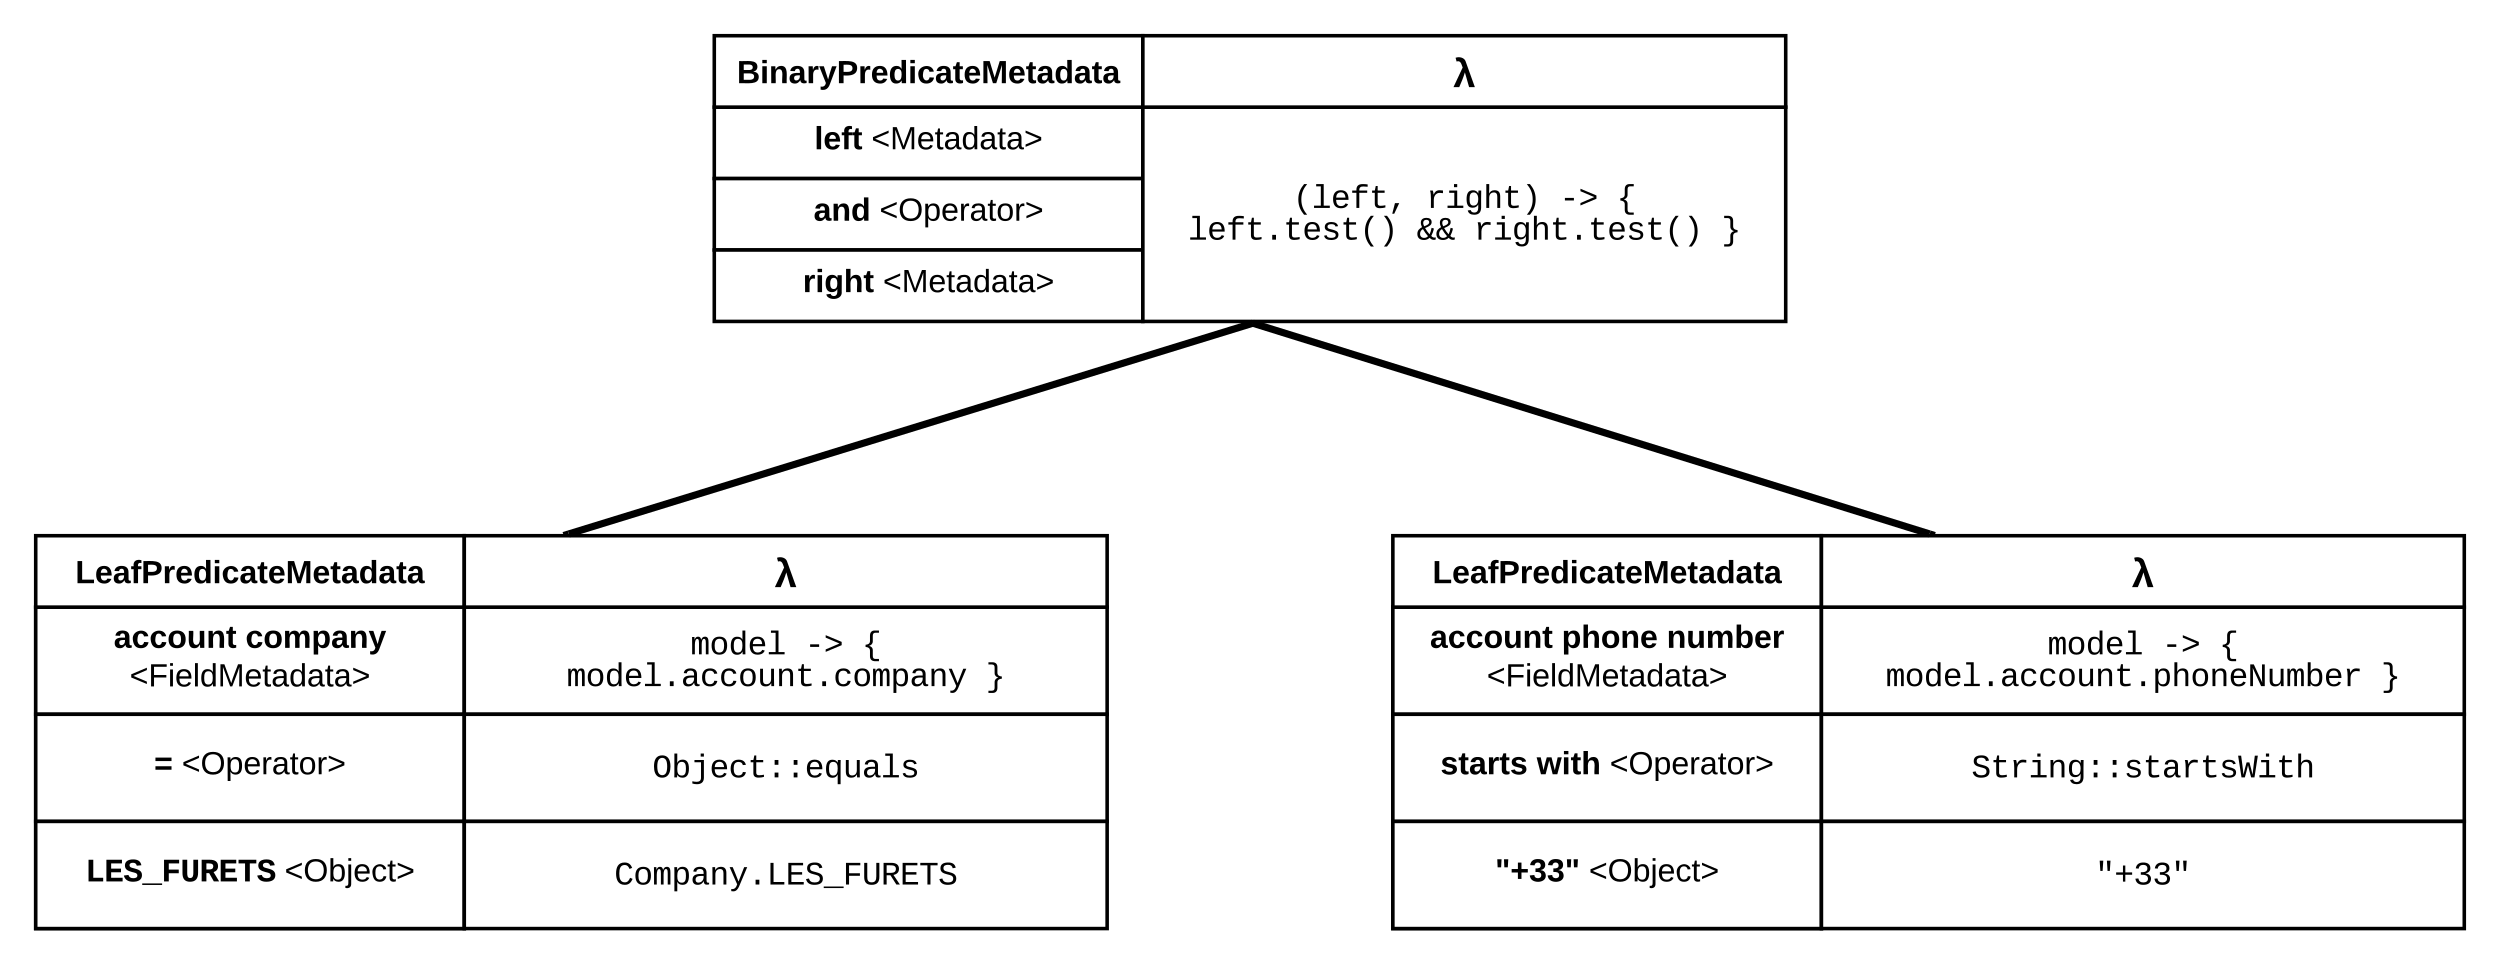 <svg xmlns="http://www.w3.org/2000/svg" xmlns:xlink="http://www.w3.org/1999/xlink" xmlns:lucid="lucid" width="1400" height="540"><g transform="translate(-180 -340)" lucid:page-tab-id="0_0"><path d="M0 0h1760v1360H0z" fill="#fff"/><path d="M200 680h240v180H200z" stroke="#000" stroke-width="2" fill="#fff"/><use xlink:href="#a" transform="matrix(1,0,0,1,205,685) translate(82.525 88.6)"/><path d="M200 680h240v60H200z" stroke="#000" stroke-width="2" fill="#fff"/><use xlink:href="#b" transform="matrix(1,0,0,1,205,685) translate(38.675 17.8)"/><use xlink:href="#c" transform="matrix(1,0,0,1,205,685) translate(112.475 17.8)"/><use xlink:href="#d" transform="matrix(1,0,0,1,205,685) translate(47.6 39.4)"/><path d="M200 740h240v60H200z" stroke="#000" stroke-width="2" fill="#fff"/><use xlink:href="#e" transform="matrix(1,0,0,1,205,745) translate(61.3 28.6)"/><use xlink:href="#f" transform="matrix(1,0,0,1,205,745) translate(76.8 28.6)"/><path d="M200 800h240v60H200z" stroke="#000" stroke-width="2" fill="#fff"/><use xlink:href="#g" transform="matrix(1,0,0,1,205,805) translate(22.683 28.6)"/><use xlink:href="#h" transform="matrix(1,0,0,1,205,805) translate(134.367 28.6)"/><path d="M580 400h240v40H580z" stroke="#000" stroke-width="2" fill="#fff"/><use xlink:href="#i" transform="matrix(1,0,0,1,585,405) translate(51.075 18.6)"/><use xlink:href="#j" transform="matrix(1,0,0,1,585,405) translate(82.975 18.6)"/><path d="M580 440h240v40H580z" stroke="#000" stroke-width="2" fill="#fff"/><use xlink:href="#k" transform="matrix(1,0,0,1,585,445) translate(50.6 18.6)"/><use xlink:href="#f" transform="matrix(1,0,0,1,585,445) translate(87.5 18.6)"/><path d="M580 480h240v40H580z" stroke="#000" stroke-width="2" fill="#fff"/><use xlink:href="#l" transform="matrix(1,0,0,1,585,485) translate(44.6 18.6)"/><use xlink:href="#j" transform="matrix(1,0,0,1,585,485) translate(89.45 18.6)"/><path d="M820 400h360v120H820z" stroke="#000" stroke-width="2" fill="#fff"/><use xlink:href="#m" transform="matrix(1,0,0,1,825,405) translate(78.984 51.441)"/><use xlink:href="#n" transform="matrix(1,0,0,1,825,405) translate(153.663 51.441)"/><use xlink:href="#o" transform="matrix(1,0,0,1,825,405) translate(228.342 51.441)"/><use xlink:href="#p" transform="matrix(1,0,0,1,825,405) translate(260.347 51.441)"/><use xlink:href="#q" transform="matrix(1,0,0,1,825,405) translate(20.308 69.219)"/><use xlink:href="#r" transform="matrix(1,0,0,1,825,405) translate(148.329 69.219)"/><use xlink:href="#s" transform="matrix(1,0,0,1,825,405) translate(180.334 69.219)"/><use xlink:href="#t" transform="matrix(1,0,0,1,825,405) translate(319.023 69.219)"/><path d="M580 360h240v40H580z" stroke="#000" stroke-width="2" fill="#fff"/><use xlink:href="#u" transform="matrix(1,0,0,1,585,365) translate(7.7 21.6)"/><path d="M820 360h360v40H820z" stroke="#000" stroke-width="2" fill="#fff"/><use xlink:href="#v" transform="matrix(1,0,0,1,825,365) translate(168.827 23.778)"/><path d="M440 680h360v60H440z" stroke="#000" stroke-width="2" fill="#fff"/><use xlink:href="#w" transform="matrix(1,0,0,1,445,685) translate(121.658 21.441)"/><use xlink:href="#x" transform="matrix(1,0,0,1,445,685) translate(185.668 21.441)"/><use xlink:href="#y" transform="matrix(1,0,0,1,445,685) translate(217.674 21.441)"/><use xlink:href="#z" transform="matrix(1,0,0,1,445,685) translate(52.313 39.219)"/><use xlink:href="#A" transform="matrix(1,0,0,1,445,685) translate(287.018 39.219)"/><path d="M440 740h360v60H440z" stroke="#000" stroke-width="2" fill="#fff"/><use xlink:href="#B" transform="matrix(1,0,0,1,445,745) translate(100.321 30.33)"/><path d="M440 800h360v60H440z" stroke="#000" stroke-width="2" fill="#fff"/><use xlink:href="#C" transform="matrix(1,0,0,1,445,805) translate(78.984 30.33)"/><path d="M200 640h240v40H200z" stroke="#000" stroke-width="2" fill="#fff"/><use xlink:href="#D" transform="matrix(1,0,0,1,205,645) translate(17.2 21.6)"/><path d="M440 640h360v40H440z" stroke="#000" stroke-width="2" fill="#fff"/><use xlink:href="#v" transform="matrix(1,0,0,1,445,645) translate(168.827 23.778)"/><path d="M960 680h240v180H960z" stroke="#000" stroke-width="2" fill="#fff"/><use xlink:href="#a" transform="matrix(1,0,0,1,965,685) translate(82.525 88.6)"/><path d="M960 680h240v60H960z" stroke="#000" stroke-width="2" fill="#fff"/><use xlink:href="#b" transform="matrix(1,0,0,1,965,685) translate(15.775 17.8)"/><use xlink:href="#E" transform="matrix(1,0,0,1,965,685) translate(89.575 17.8)"/><use xlink:href="#F" transform="matrix(1,0,0,1,965,685) translate(148.375 17.8)"/><use xlink:href="#d" transform="matrix(1,0,0,1,965,685) translate(47.6 39.4)"/><path d="M960 740h240v60H960z" stroke="#000" stroke-width="2" fill="#fff"/><g><use xlink:href="#G" transform="matrix(1,0,0,1,965,745) translate(21.65 28.6)"/><use xlink:href="#H" transform="matrix(1,0,0,1,965,745) translate(75.55 28.6)"/><use xlink:href="#f" transform="matrix(1,0,0,1,965,745) translate(116.45 28.6)"/></g><path d="M960 800h240v60H960z" stroke="#000" stroke-width="2" fill="#fff"/><g><use xlink:href="#I" transform="matrix(1,0,0,1,965,805) translate(52.275 28.6)"/><use xlink:href="#h" transform="matrix(1,0,0,1,965,805) translate(104.775 28.6)"/></g><path d="M1200 680h360v60h-360z" stroke="#000" stroke-width="2" fill="#fff"/><g><use xlink:href="#w" transform="matrix(1,0,0,1,1205,685) translate(121.658 21.441)"/><use xlink:href="#x" transform="matrix(1,0,0,1,1205,685) translate(185.668 21.441)"/><use xlink:href="#J" transform="matrix(1,0,0,1,1205,685) translate(217.674 21.441)"/><use xlink:href="#K" transform="matrix(1,0,0,1,1205,685) translate(30.977 39.219)"/><use xlink:href="#A" transform="matrix(1,0,0,1,1205,685) translate(308.355 39.219)"/></g><path d="M1200 740h360v60h-360z" stroke="#000" stroke-width="2" fill="#fff"/><g><use xlink:href="#L" transform="matrix(1,0,0,1,1205,745) translate(78.984 30.33)"/></g><path d="M1200 800h360v60h-360z" stroke="#000" stroke-width="2" fill="#fff"/><g><use xlink:href="#M" transform="matrix(1,0,0,1,1205,805) translate(148.329 30.33)"/></g><path d="M960 640h240v40H960z" stroke="#000" stroke-width="2" fill="#fff"/><g><use xlink:href="#D" transform="matrix(1,0,0,1,965,645) translate(17.2 21.6)"/></g><path d="M1200 640h360v40h-360z" stroke="#000" stroke-width="2" fill="#fff"/><g><use xlink:href="#v" transform="matrix(1,0,0,1,1205,645) translate(168.827 23.778)"/></g><path d="M881.57 521L498.52 639" stroke="#000" stroke-width="4" fill="none"/><path d="M885.02 522.03l-2.86.88-.9-2.9h3.14zM498.83 640h-3.14l-.64-2.03 2.87-.88z"/><path d="M881.57 521l379 118" stroke="#000" stroke-width="4" fill="none"/><path d="M880.97 522.9l-2.86-.88.64-2.02h3.14zM1264.02 637.98l-.62 2.02h-3.15l.9-2.9z"/><defs><path d="M30-248c87 1 191-15 191 75 0 78-77 80-158 76V0H30v-248zm33 125c57 0 124 11 124-50 0-59-68-47-124-48v98" id="N"/><path d="M114-163C36-179 61-72 57 0H25l-1-190h30c1 12-1 29 2 39 6-27 23-49 58-41v29" id="O"/><path d="M100-194c62-1 85 37 85 99 1 63-27 99-86 99S16-35 15-95c0-66 28-99 85-99zM99-20c44 1 53-31 53-75 0-43-8-75-51-75s-53 32-53 75 10 74 51 75" id="P"/><path d="M96-169c-40 0-48 33-48 73s9 75 48 75c24 0 41-14 43-38l32 2c-6 37-31 61-74 61-59 0-76-41-82-99-10-93 101-131 147-64 4 7 5 14 7 22l-32 3c-4-21-16-35-41-35" id="Q"/><path d="M100-194c63 0 86 42 84 106H49c0 40 14 67 53 68 26 1 43-12 49-29l28 8c-11 28-37 45-77 45C44 4 14-33 15-96c1-61 26-98 85-98zm52 81c6-60-76-77-97-28-3 7-6 17-6 28h103" id="R"/><path d="M135-143c-3-34-86-38-87 0 15 53 115 12 119 90S17 21 10-45l28-5c4 36 97 45 98 0-10-56-113-15-118-90-4-57 82-63 122-42 12 7 21 19 24 35" id="S"/><g id="a"><use transform="matrix(0.05,0,0,0.05,0,0)" xlink:href="#N"/><use transform="matrix(0.05,0,0,0.05,12,0)" xlink:href="#O"/><use transform="matrix(0.05,0,0,0.05,17.95,0)" xlink:href="#P"/><use transform="matrix(0.05,0,0,0.05,27.95,0)" xlink:href="#Q"/><use transform="matrix(0.05,0,0,0.05,36.95,0)" xlink:href="#R"/><use transform="matrix(0.05,0,0,0.05,46.95,0)" xlink:href="#S"/><use transform="matrix(0.05,0,0,0.05,55.95,0)" xlink:href="#S"/></g><path d="M133-34C117-15 103 5 69 4 32 3 11-16 11-54c-1-60 55-63 116-61 1-26-3-47-28-47-18 1-26 9-28 27l-52-2c7-38 36-58 82-57s74 22 75 68l1 82c-1 14 12 18 25 15v27c-30 8-71 5-69-32zm-48 3c29 0 43-24 42-57-32 0-66-3-65 30 0 17 8 27 23 27" id="T"/><path d="M190-63c-7 42-38 67-86 67-59 0-84-38-90-98-12-110 154-137 174-36l-49 2c-2-19-15-32-35-32-30 0-35 28-38 64-6 74 65 87 74 30" id="U"/><path d="M110-194c64 0 96 36 96 99 0 64-35 99-97 99-61 0-95-36-95-99 0-62 34-99 96-99zm-1 164c35 0 45-28 45-65 0-40-10-65-43-65-34 0-45 26-45 65 0 36 10 65 43 65" id="V"/><path d="M85 4C-2 5 27-109 22-190h50c7 57-23 150 33 157 60-5 35-97 40-157h50l1 190h-47c-2-12 1-28-3-38-12 25-28 42-61 42" id="W"/><path d="M135-194c87-1 58 113 63 194h-50c-7-57 23-157-34-157-59 0-34 97-39 157H25l-1-190h47c2 12-1 28 3 38 12-26 28-41 61-42" id="X"/><path d="M115-3C79 11 28 4 28-45v-112H4v-33h27l15-45h31v45h36v33H77v99c-1 23 16 31 38 25v30" id="Y"/><g id="b"><use transform="matrix(0.05,0,0,0.05,0,0)" xlink:href="#T"/><use transform="matrix(0.05,0,0,0.05,10,0)" xlink:href="#U"/><use transform="matrix(0.05,0,0,0.05,20,0)" xlink:href="#U"/><use transform="matrix(0.05,0,0,0.05,30,0)" xlink:href="#V"/><use transform="matrix(0.05,0,0,0.05,40.95,0)" xlink:href="#W"/><use transform="matrix(0.05,0,0,0.05,51.9,0)" xlink:href="#X"/><use transform="matrix(0.05,0,0,0.05,62.85,0)" xlink:href="#Y"/></g><path d="M220-157c-53 9-28 100-34 157h-49v-107c1-27-5-49-29-50C55-147 81-57 75 0H25l-1-190h47c2 12-1 28 3 38 10-53 101-56 108 0 13-22 24-43 59-42 82 1 51 116 57 194h-49v-107c-1-25-5-48-29-50" id="Z"/><path d="M135-194c53 0 70 44 70 98 0 56-19 98-73 100-31 1-45-17-59-34 3 33 2 69 2 105H25l-1-265h48c2 10 0 23 3 31 11-24 29-35 60-35zM114-30c33 0 39-31 40-66 0-38-9-64-40-64-56 0-55 130 0 130" id="aa"/><path d="M123 10C108 53 80 86 19 72V37c35 8 53-11 59-39L3-190h52l48 148c12-52 28-100 44-148h51" id="ab"/><g id="c"><use transform="matrix(0.05,0,0,0.05,0,0)" xlink:href="#U"/><use transform="matrix(0.05,0,0,0.05,10,0)" xlink:href="#V"/><use transform="matrix(0.05,0,0,0.05,20.95,0)" xlink:href="#Z"/><use transform="matrix(0.05,0,0,0.05,36.95,0)" xlink:href="#aa"/><use transform="matrix(0.05,0,0,0.05,47.9,0)" xlink:href="#T"/><use transform="matrix(0.05,0,0,0.05,57.9,0)" xlink:href="#X"/><use transform="matrix(0.05,0,0,0.05,68.85,0)" xlink:href="#ab"/></g><path d="M18-100v-36l175-74v27L42-118l151 64v27" id="ac"/><path d="M63-220v92h138v28H63V0H30v-248h175v28H63" id="ad"/><path d="M24-231v-30h32v30H24zM24 0v-190h32V0H24" id="ae"/><path d="M24 0v-261h32V0H24" id="af"/><path d="M85-194c31 0 48 13 60 33l-1-100h32l1 261h-30c-2-10 0-23-3-31C134-8 116 4 85 4 32 4 16-35 15-94c0-66 23-100 70-100zm9 24c-40 0-46 34-46 75 0 40 6 74 45 74 42 0 51-32 51-76 0-42-9-74-50-73" id="ag"/><path d="M240 0l2-218c-23 76-54 145-80 218h-23L58-218 59 0H30v-248h44l77 211c21-75 51-140 76-211h43V0h-30" id="ah"/><path d="M59-47c-2 24 18 29 38 22v24C64 9 27 4 27-40v-127H5v-23h24l9-43h21v43h35v23H59v120" id="ai"/><path d="M141-36C126-15 110 5 73 4 37 3 15-17 15-53c-1-64 63-63 125-63 3-35-9-54-41-54-24 1-41 7-42 31l-33-3c5-37 33-52 76-52 45 0 72 20 72 64v82c-1 20 7 32 28 27v20c-31 9-61-2-59-35zM48-53c0 20 12 33 32 33 41-3 63-29 60-74-43 2-92-5-92 41" id="aj"/><path d="M18-27v-27l151-64-151-65v-27l175 74v36" id="ak"/><g id="d"><use transform="matrix(0.05,0,0,0.05,0,0)" xlink:href="#ac"/><use transform="matrix(0.05,0,0,0.05,10.5,0)" xlink:href="#ad"/><use transform="matrix(0.05,0,0,0.05,21.45,0)" xlink:href="#ae"/><use transform="matrix(0.05,0,0,0.05,25.4,0)" xlink:href="#R"/><use transform="matrix(0.05,0,0,0.05,35.4,0)" xlink:href="#af"/><use transform="matrix(0.05,0,0,0.05,39.35,0)" xlink:href="#ag"/><use transform="matrix(0.05,0,0,0.05,49.35,0)" xlink:href="#ah"/><use transform="matrix(0.05,0,0,0.05,64.3,0)" xlink:href="#R"/><use transform="matrix(0.05,0,0,0.05,74.3,0)" xlink:href="#ai"/><use transform="matrix(0.05,0,0,0.05,79.3,0)" xlink:href="#aj"/><use transform="matrix(0.05,0,0,0.05,89.3,0)" xlink:href="#ag"/><use transform="matrix(0.05,0,0,0.05,99.3,0)" xlink:href="#aj"/><use transform="matrix(0.05,0,0,0.05,109.3,0)" xlink:href="#ai"/><use transform="matrix(0.05,0,0,0.05,114.3,0)" xlink:href="#aj"/><use transform="matrix(0.05,0,0,0.05,124.3,0)" xlink:href="#ak"/></g><path d="M15-148v-39h180v39H15zm0 97v-39h180v39H15" id="al"/><use transform="matrix(0.05,0,0,0.05,0,0)" xlink:href="#al" id="e"/><path d="M140-251c81 0 123 46 123 126C263-46 219 4 140 4 59 4 17-45 17-125s42-126 123-126zm0 227c63 0 89-41 89-101s-29-99-89-99c-61 0-89 39-89 99S79-25 140-24" id="am"/><path d="M115-194c55 1 70 41 70 98S169 2 115 4C84 4 66-9 55-30l1 105H24l-1-265h31l2 30c10-21 28-34 59-34zm-8 174c40 0 45-34 45-75s-6-73-45-74c-42 0-51 32-51 76 0 43 10 73 51 73" id="an"/><g id="f"><use transform="matrix(0.05,0,0,0.05,0,0)" xlink:href="#ac"/><use transform="matrix(0.05,0,0,0.05,10.5,0)" xlink:href="#am"/><use transform="matrix(0.05,0,0,0.05,24.5,0)" xlink:href="#an"/><use transform="matrix(0.05,0,0,0.05,34.5,0)" xlink:href="#R"/><use transform="matrix(0.05,0,0,0.05,44.5,0)" xlink:href="#O"/><use transform="matrix(0.05,0,0,0.05,50.45,0)" xlink:href="#aj"/><use transform="matrix(0.05,0,0,0.05,60.45,0)" xlink:href="#ai"/><use transform="matrix(0.05,0,0,0.05,65.45,0)" xlink:href="#P"/><use transform="matrix(0.05,0,0,0.05,75.45,0)" xlink:href="#O"/><use transform="matrix(0.05,0,0,0.05,81.4,0)" xlink:href="#ak"/></g><path d="M211 0v-1349h295v1121h616V0H211" id="ao"/><path d="M137 0v-1349h968v228H432v324h612v228H432v341h714V0H137" id="ap"/><path d="M609-1161c-125 0-218 36-218 153 0 149 166 161 290 196 235 67 484 129 484 421 0 300-239 408-554 411C302 23 93-114 38-367l285-37c32 128 131 205 296 203 143-2 259-31 259-173 0-164-197-172-333-212-218-64-441-131-441-405 0-276 231-379 511-379 299 0 463 114 513 363l-286 29c-28-115-96-183-233-183" id="aq"/><path d="M-5 220v-96h1238v96H-5" id="ar"/><path d="M462-1121v384h621v228H462V0H167v-1349h939v228H462" id="as"/><path d="M1100-543c2 361-147 563-501 563-342 0-470-199-470-548v-821h295v818c3 172 13 322 183 320 173-2 198-150 198-330v-808h295v806" id="at"/><path d="M1157-949c0 209-118 316-279 368L1227 0H895L605-515H432V0H137v-1349h494c317-2 526 111 526 400zM608-744c158 1 248-51 252-193 5-207-223-184-428-183v376h176" id="au"/><path d="M762-1121V0H467v-1121H61v-228h1107v228H762" id="av"/><g id="g"><use transform="matrix(0.009,0,0,0.009,0,0)" xlink:href="#ao"/><use transform="matrix(0.009,0,0,0.009,10.668,0)" xlink:href="#ap"/><use transform="matrix(0.009,0,0,0.009,21.337,0)" xlink:href="#aq"/><use transform="matrix(0.009,0,0,0.009,32.005,0)" xlink:href="#ar"/><use transform="matrix(0.009,0,0,0.009,42.674,0)" xlink:href="#as"/><use transform="matrix(0.009,0,0,0.009,53.342,0)" xlink:href="#at"/><use transform="matrix(0.009,0,0,0.009,64.01,0)" xlink:href="#au"/><use transform="matrix(0.009,0,0,0.009,74.679,0)" xlink:href="#ap"/><use transform="matrix(0.009,0,0,0.009,85.347,0)" xlink:href="#av"/><use transform="matrix(0.009,0,0,0.009,96.016,0)" xlink:href="#aq"/></g><path d="M115-194c53 0 69 39 70 98 0 66-23 100-70 100C84 3 66-7 56-30L54 0H23l1-261h32v101c10-23 28-34 59-34zm-8 174c40 0 45-34 45-75 0-40-5-75-45-74-42 0-51 32-51 76 0 43 10 73 51 73" id="aw"/><path d="M24-231v-30h32v30H24zM-9 49c24 4 33-6 33-30v-209h32V24c2 40-23 58-65 49V49" id="ax"/><g id="h"><use transform="matrix(0.05,0,0,0.05,0,0)" xlink:href="#ac"/><use transform="matrix(0.05,0,0,0.05,10.5,0)" xlink:href="#am"/><use transform="matrix(0.05,0,0,0.05,24.5,0)" xlink:href="#aw"/><use transform="matrix(0.05,0,0,0.05,34.5,0)" xlink:href="#ax"/><use transform="matrix(0.05,0,0,0.05,38.45,0)" xlink:href="#R"/><use transform="matrix(0.05,0,0,0.05,48.45,0)" xlink:href="#Q"/><use transform="matrix(0.05,0,0,0.05,57.45,0)" xlink:href="#ai"/><use transform="matrix(0.05,0,0,0.05,62.45,0)" xlink:href="#ak"/></g><path d="M25 0v-261h50V0H25" id="ay"/><path d="M185-48c-13 30-37 53-82 52C43 2 14-33 14-96s30-98 90-98c62 0 83 45 84 108H66c0 31 8 55 39 56 18 0 30-7 34-22zm-45-69c5-46-57-63-70-21-2 6-4 13-4 21h74" id="az"/><path d="M121-226c-27-7-43 5-38 36h38v33H83V0H34v-157H6v-33h28c-9-59 32-81 87-68v32" id="aA"/><g id="i"><use transform="matrix(0.05,0,0,0.05,0,0)" xlink:href="#ay"/><use transform="matrix(0.05,0,0,0.05,5,0)" xlink:href="#az"/><use transform="matrix(0.05,0,0,0.05,15,0)" xlink:href="#aA"/><use transform="matrix(0.05,0,0,0.05,20.95,0)" xlink:href="#Y"/></g><g id="j"><use transform="matrix(0.05,0,0,0.05,0,0)" xlink:href="#ac"/><use transform="matrix(0.05,0,0,0.05,10.5,0)" xlink:href="#ah"/><use transform="matrix(0.05,0,0,0.05,25.45,0)" xlink:href="#R"/><use transform="matrix(0.05,0,0,0.05,35.45,0)" xlink:href="#ai"/><use transform="matrix(0.05,0,0,0.05,40.45,0)" xlink:href="#aj"/><use transform="matrix(0.05,0,0,0.05,50.45,0)" xlink:href="#ag"/><use transform="matrix(0.05,0,0,0.05,60.45,0)" xlink:href="#aj"/><use transform="matrix(0.05,0,0,0.05,70.45,0)" xlink:href="#ai"/><use transform="matrix(0.05,0,0,0.05,75.45,0)" xlink:href="#aj"/><use transform="matrix(0.05,0,0,0.05,85.45,0)" xlink:href="#ak"/></g><path d="M88-194c31-1 46 15 58 34l-1-101h50l1 261h-48c-2-10 0-23-3-31C134-8 116 4 84 4 32 4 16-41 15-95c0-56 19-97 73-99zm17 164c33 0 40-30 41-66 1-37-9-64-41-64s-38 30-39 65c0 43 13 65 39 65" id="aB"/><g id="k"><use transform="matrix(0.05,0,0,0.05,0,0)" xlink:href="#T"/><use transform="matrix(0.05,0,0,0.05,10,0)" xlink:href="#X"/><use transform="matrix(0.05,0,0,0.05,20.95,0)" xlink:href="#aB"/></g><path d="M135-150c-39-12-60 13-60 57V0H25l-1-190h47c2 13-1 29 3 40 6-28 27-53 61-41v41" id="aC"/><path d="M25-224v-37h50v37H25zM25 0v-190h50V0H25" id="aD"/><path d="M195-6C206 82 75 100 31 46c-4-6-6-13-8-21l49-6c3 16 16 24 34 25 40 0 42-37 40-79-11 22-30 35-61 35-53 0-70-43-70-97 0-56 18-96 73-97 30 0 46 14 59 34l2-30h47zm-90-29c32 0 41-27 41-63 0-35-9-62-40-62-32 0-39 29-40 63 0 36 9 62 39 62" id="aE"/><path d="M114-157C55-157 80-60 75 0H25v-261h50l-1 109c12-26 28-41 61-42 86-1 58 113 63 194h-50c-7-57 23-157-34-157" id="aF"/><g id="l"><use transform="matrix(0.05,0,0,0.05,0,0)" xlink:href="#aC"/><use transform="matrix(0.05,0,0,0.05,7,0)" xlink:href="#aD"/><use transform="matrix(0.05,0,0,0.05,12,0)" xlink:href="#aE"/><use transform="matrix(0.05,0,0,0.05,22.95,0)" xlink:href="#aF"/><use transform="matrix(0.05,0,0,0.05,33.9,0)" xlink:href="#Y"/></g><path d="M891-1484c-201 251-362 514-362 954 0 441 161 704 362 955H701C500 176 342-90 342-532c0-440 159-704 359-952h190" id="aG"/><path d="M736-142h380V0H134v-142h422v-1200H267v-142h469v1342" id="aH"/><path d="M617-1102c355 0 481 238 477 599H322c5 222 84 388 301 388 144 0 244-59 284-166l158 45C1002-72 854 20 623 20c-342 0-490-220-490-568 0-346 151-554 484-554zm291 461c-18-192-90-328-289-328-194 0-287 128-295 328h584" id="aI"/><path d="M839-1335c-182-6-269 67-259 253h491v142H580V0H400v-940H138v-142h262c-15-293 132-408 418-402 94 2 200 7 281 21v145c-75-10-177-14-260-17" id="aJ"/><path d="M682 16c-209 0-323-80-324-285v-671H190v-142h170l58-282h120v282h432v142H538v652c2 114 60 155 182 155 106 0 209-16 297-34v137C921-4 806 16 682 16" id="aK"/><path d="M259 363l169-662h265L382 363H259" id="aL"/><g id="m"><use transform="matrix(0.009,0,0,0.009,0,0)" xlink:href="#aG"/><use transform="matrix(0.009,0,0,0.009,10.668,0)" xlink:href="#aH"/><use transform="matrix(0.009,0,0,0.009,21.337,0)" xlink:href="#aI"/><use transform="matrix(0.009,0,0,0.009,32.005,0)" xlink:href="#aJ"/><use transform="matrix(0.009,0,0,0.009,42.674,0)" xlink:href="#aK"/><use transform="matrix(0.009,0,0,0.009,53.342,0)" xlink:href="#aL"/></g><path d="M839-1102c70 0 148 7 206 17v167c-112-18-268-36-363 15-129 69-208 203-208 395V0H294c-10-367 32-789-52-1082h171c21 75 41 161 48 250h5c67-152 152-270 373-270" id="aM"/><path d="M745-142h380V0H143v-142h422v-798H246v-142h499v940zM545-1292v-192h200v192H545" id="aN"/><path d="M1048-32c-2 300-135 456-433 456-222-1-358-88-400-267l184-25c22 99 100 157 222 156 184-2 248-125 248-315 0-64 3-133-2-194C807-100 706-13 524-12c-306 0-381-228-381-537 0-318 85-550 400-550 164 0 271 83 325 202h3c1-60 3-134 12-185h171c-13 339-4 702-6 1050zM585-145c210-8 284-178 284-406 0-192-52-331-177-392-33-16-69-22-104-22-223 2-259 184-259 414 0 229 31 415 256 406" id="aO"/><path d="M648-963c-190 6-283 138-283 336V0H185v-1484h181c-2 197 6 404-9 587h3c62-120 159-205 339-205 242 0 351 135 350 381V0H868v-695c1-168-57-273-220-268" id="aP"/><path d="M528-1484c201 248 357 511 357 952 0 442-156 709-357 957H336C537 174 700-89 700-530c0-440-163-703-364-954h192" id="aQ"/><g id="n"><use transform="matrix(0.009,0,0,0.009,0,0)" xlink:href="#aM"/><use transform="matrix(0.009,0,0,0.009,10.668,0)" xlink:href="#aN"/><use transform="matrix(0.009,0,0,0.009,21.337,0)" xlink:href="#aO"/><use transform="matrix(0.009,0,0,0.009,32.005,0)" xlink:href="#aP"/><use transform="matrix(0.009,0,0,0.009,42.674,0)" xlink:href="#aK"/><use transform="matrix(0.009,0,0,0.009,53.342,0)" xlink:href="#aQ"/></g><path d="M334-464v-160h560v160H334" id="aR"/><path d="M116-154v-153l858-367-858-366v-154l995 418v205" id="aS"/><g id="o"><use transform="matrix(0.009,0,0,0.009,0,0)" xlink:href="#aR"/><use transform="matrix(0.009,0,0,0.009,10.668,0)" xlink:href="#aS"/></g><path d="M677 91c1 136 41 195 171 195h213v139H796c-186-8-294-116-294-303v-351c-3-164-120-222-275-232v-137c155-10 275-69 275-231v-352c6-189 106-303 294-303h265v139H848c-126-3-171 67-171 195v346c-5 158-108 234-231 274 128 36 231 115 231 274V91" id="aT"/><use transform="matrix(0.009,0,0,0.009,0,0)" xlink:href="#aT" id="p"/><path d="M496 0v-299h235V0H496" id="aU"/><path d="M873-819c-18-114-119-146-250-146-163 0-245 50-245 151 0 151 170 148 294 185 182 54 388 94 388 320 0 240-189 325-439 329-245 4-410-69-454-268l159-31c24 133 136 168 295 165 144-2 270-31 270-171 0-164-195-160-331-202-167-52-350-87-350-299 0-218 173-315 413-313 220 2 373 77 412 260" id="aV"/><g id="q"><use transform="matrix(0.009,0,0,0.009,0,0)" xlink:href="#aH"/><use transform="matrix(0.009,0,0,0.009,10.668,0)" xlink:href="#aI"/><use transform="matrix(0.009,0,0,0.009,21.337,0)" xlink:href="#aJ"/><use transform="matrix(0.009,0,0,0.009,32.005,0)" xlink:href="#aK"/><use transform="matrix(0.009,0,0,0.009,42.674,0)" xlink:href="#aU"/><use transform="matrix(0.009,0,0,0.009,53.342,0)" xlink:href="#aK"/><use transform="matrix(0.009,0,0,0.009,64.01,0)" xlink:href="#aI"/><use transform="matrix(0.009,0,0,0.009,74.679,0)" xlink:href="#aV"/><use transform="matrix(0.009,0,0,0.009,85.347,0)" xlink:href="#aK"/><use transform="matrix(0.009,0,0,0.009,96.016,0)" xlink:href="#aG"/><use transform="matrix(0.009,0,0,0.009,106.684,0)" xlink:href="#aQ"/></g><path d="M1185-10c-31 14-68 22-113 22-124 0-203-61-264-129C724-42 619 20 461 20 200 20 43-104 43-358c0-228 139-336 292-419-39-78-75-168-75-282 0-203 140-298 351-298 187 0 321 82 321 267 0 171-134 237-256 300-48 25-99 46-151 68 81 143 170 272 277 389 58-121 99-249 125-406l145 43c-31 176-94 329-162 462 55 77 161 133 275 89v135zM608-1236c-120 0-196 61-200 180-3 86 32 168 61 224 107-48 224-83 287-170 16-24 24-52 24-83 0-101-70-151-172-151zM211-362c-1 185 142 283 333 242 68-15 121-54 162-97-116-130-227-285-316-441-102 56-178 147-179 296" id="aW"/><g id="r"><use transform="matrix(0.009,0,0,0.009,0,0)" xlink:href="#aW"/><use transform="matrix(0.009,0,0,0.009,10.668,0)" xlink:href="#aW"/></g><g id="s"><use transform="matrix(0.009,0,0,0.009,0,0)" xlink:href="#aM"/><use transform="matrix(0.009,0,0,0.009,10.668,0)" xlink:href="#aN"/><use transform="matrix(0.009,0,0,0.009,21.337,0)" xlink:href="#aO"/><use transform="matrix(0.009,0,0,0.009,32.005,0)" xlink:href="#aP"/><use transform="matrix(0.009,0,0,0.009,42.674,0)" xlink:href="#aK"/><use transform="matrix(0.009,0,0,0.009,53.342,0)" xlink:href="#aU"/><use transform="matrix(0.009,0,0,0.009,64.01,0)" xlink:href="#aK"/><use transform="matrix(0.009,0,0,0.009,74.679,0)" xlink:href="#aI"/><use transform="matrix(0.009,0,0,0.009,85.347,0)" xlink:href="#aV"/><use transform="matrix(0.009,0,0,0.009,96.016,0)" xlink:href="#aK"/><use transform="matrix(0.009,0,0,0.009,106.684,0)" xlink:href="#aG"/><use transform="matrix(0.009,0,0,0.009,117.352,0)" xlink:href="#aQ"/></g><path d="M726 122c-7 187-108 303-294 303H167V286h213c129-2 172-59 172-195v-347c5-160 106-236 230-276-125-36-230-116-230-272v-346c2-128-45-195-172-195H167v-139h265c187 7 294 114 294 303v352c4 162 120 221 275 231v137c-155 10-275 68-275 232v351" id="aX"/><use transform="matrix(0.009,0,0,0.009,0,0)" xlink:href="#aX" id="t"/><path d="M182-130c37 4 62 22 62 59C244 23 116-4 24 0v-248c84 5 203-23 205 63 0 31-19 50-47 55zM76-148c40-3 101 13 101-30 0-44-60-28-101-31v61zm0 110c48-3 116 14 116-37 0-48-69-32-116-35v72" id="aY"/><path d="M24-248c93 1 206-16 204 79-1 75-69 88-152 82V0H24v-248zm52 121c47 0 100 7 100-41 0-47-54-39-100-39v80" id="aZ"/><path d="M230 0l2-204L168 0h-37L68-204 70 0H24v-248h70l56 185 57-185h69V0h-46" id="ba"/><g id="u"><use transform="matrix(0.05,0,0,0.05,0,0)" xlink:href="#aY"/><use transform="matrix(0.05,0,0,0.05,12.95,0)" xlink:href="#aD"/><use transform="matrix(0.05,0,0,0.05,17.95,0)" xlink:href="#X"/><use transform="matrix(0.05,0,0,0.05,28.9,0)" xlink:href="#T"/><use transform="matrix(0.05,0,0,0.05,38.9,0)" xlink:href="#aC"/><use transform="matrix(0.05,0,0,0.05,45.9,0)" xlink:href="#ab"/><use transform="matrix(0.05,0,0,0.05,55.9,0)" xlink:href="#aZ"/><use transform="matrix(0.05,0,0,0.05,67.9,0)" xlink:href="#aC"/><use transform="matrix(0.05,0,0,0.05,74.9,0)" xlink:href="#az"/><use transform="matrix(0.05,0,0,0.05,84.9,0)" xlink:href="#aB"/><use transform="matrix(0.05,0,0,0.05,95.85,0)" xlink:href="#aD"/><use transform="matrix(0.05,0,0,0.05,100.85,0)" xlink:href="#U"/><use transform="matrix(0.05,0,0,0.05,110.85,0)" xlink:href="#T"/><use transform="matrix(0.05,0,0,0.05,120.85,0)" xlink:href="#Y"/><use transform="matrix(0.05,0,0,0.05,126.8,0)" xlink:href="#az"/><use transform="matrix(0.05,0,0,0.05,136.8,0)" xlink:href="#ba"/><use transform="matrix(0.05,0,0,0.05,151.75,0)" xlink:href="#az"/><use transform="matrix(0.05,0,0,0.05,161.75,0)" xlink:href="#Y"/><use transform="matrix(0.05,0,0,0.05,167.7,0)" xlink:href="#T"/><use transform="matrix(0.05,0,0,0.05,177.7,0)" xlink:href="#aB"/><use transform="matrix(0.05,0,0,0.05,188.65,0)" xlink:href="#T"/><use transform="matrix(0.05,0,0,0.05,198.65,0)" xlink:href="#Y"/><use transform="matrix(0.05,0,0,0.05,204.6,0)" xlink:href="#T"/></g><path d="M21-265c36-13 79 0 90 31L195 0h-52l-38-133C91-86 73-43 54 0H2l83-177c-11-25-16-68-55-54" id="bb"/><use transform="matrix(0.062,0,0,0.062,0,0)" xlink:href="#bb" id="v"/><path d="M904-1102c199 0 220 177 220 381V0H956v-686c-3-114 0-215-60-264-70-33-125-4-158 71-26 56-39 140-39 252V0H531v-686c-3-114-1-215-61-264-78-41-136 24-157 84-24 69-39 159-39 259V0H105c-3-360 6-732-6-1082h149c6 50 3 123 8 175 36-100 83-195 216-195 135 0 166 79 196 196 42-105 93-196 236-196" id="bc"/><path d="M615-1102c343 0 484 203 482 560-1 347-147 562-488 562-336 0-475-219-479-562-4-349 156-560 485-560zm-8 989c240 0 301-180 301-429 0-245-55-427-290-427-236 0-299 181-299 427 0 243 61 429 288 429" id="bd"/><path d="M865-914c-3-187-2-380-2-570h180v1261c0 76 1 155 6 223H877c-8-49-9-116-10-174h-5C801-44 708 26 530 26c-135 0-234-46-297-139s-95-232-95-419c0-377 131-566 392-566 176 0 271 63 335 184zm-286-51c-222 0-255 197-255 427 0 229 31 425 253 425 237 0 286-195 286-441 0-238-52-411-284-411" id="be"/><g id="w"><use transform="matrix(0.009,0,0,0.009,0,0)" xlink:href="#bc"/><use transform="matrix(0.009,0,0,0.009,10.668,0)" xlink:href="#bd"/><use transform="matrix(0.009,0,0,0.009,21.337,0)" xlink:href="#be"/><use transform="matrix(0.009,0,0,0.009,32.005,0)" xlink:href="#aI"/><use transform="matrix(0.009,0,0,0.009,42.674,0)" xlink:href="#aH"/></g><g id="x"><use transform="matrix(0.009,0,0,0.009,0,0)" xlink:href="#aR"/><use transform="matrix(0.009,0,0,0.009,10.668,0)" xlink:href="#aS"/></g><use transform="matrix(0.009,0,0,0.009,0,0)" xlink:href="#aT" id="y"/><path d="M1000-272c3 95 12 159 101 161 21 0 41-3 59-7V-6c-44 10-86 16-139 16-141 2-191-84-197-217h-6C748-76 648 20 446 20c-207 0-318-120-318-322 0-266 194-348 454-354l236-4c12-191-40-305-222-305-140 0-220 47-232 172l-188-17c33-204 181-292 423-292 255 0 401 118 401 364v466zm-683-27c0 109 63 184 175 182 166-3 259-96 306-217 24-65 20-120 20-200-232 7-501-28-501 235" id="bf"/><path d="M631 20c-350 0-501-215-501-562 0-355 162-560 502-560 250 0 399 118 446 323l-192 14c-23-124-109-196-262-196-242 0-305 171-305 415 1 245 61 427 304 427 151 0 248-77 267-215l190 12C1039-107 883 20 631 20" id="bg"/><path d="M528 20c-247 0-343-132-343-381v-721h180v686c-4 177 45 284 224 277 194-8 279-136 279-336v-627h181c3 360-6 732 6 1082H885c-4-54-7-126-8-185h-3C809-64 714 20 528 20" id="bh"/><path d="M706-1102c241 0 344 136 343 381V0H868v-695c1-168-57-273-220-268-190 6-283 138-283 336V0H185c-3-360 6-732-6-1082h170c4 54 7 126 8 185h3c63-121 164-204 346-205" id="bi"/><path d="M698-1104c312 3 392 244 392 558 0 315-82 566-392 566-169 0-277-65-331-184h-5c8 188 2 394 4 589H185V-858c0-76-1-156-6-224h175c6 52 9 120 10 178h4c58-122 150-202 330-200zm-49 991c225 0 255-203 255-433 0-225-32-419-253-419-236 0-285 192-285 441 0 237 53 411 283 411" id="bj"/><path d="M168 279c222 39 310-114 368-290L66-1082h192c120 299 249 590 362 896 115-301 235-597 351-896h190L705 0c-65 164-130 320-275 396-67 36-177 35-262 18V279" id="bk"/><g id="z"><use transform="matrix(0.009,0,0,0.009,0,0)" xlink:href="#bc"/><use transform="matrix(0.009,0,0,0.009,10.668,0)" xlink:href="#bd"/><use transform="matrix(0.009,0,0,0.009,21.337,0)" xlink:href="#be"/><use transform="matrix(0.009,0,0,0.009,32.005,0)" xlink:href="#aI"/><use transform="matrix(0.009,0,0,0.009,42.674,0)" xlink:href="#aH"/><use transform="matrix(0.009,0,0,0.009,53.342,0)" xlink:href="#aU"/><use transform="matrix(0.009,0,0,0.009,64.01,0)" xlink:href="#bf"/><use transform="matrix(0.009,0,0,0.009,74.679,0)" xlink:href="#bg"/><use transform="matrix(0.009,0,0,0.009,85.347,0)" xlink:href="#bg"/><use transform="matrix(0.009,0,0,0.009,96.016,0)" xlink:href="#bd"/><use transform="matrix(0.009,0,0,0.009,106.684,0)" xlink:href="#bh"/><use transform="matrix(0.009,0,0,0.009,117.352,0)" xlink:href="#bi"/><use transform="matrix(0.009,0,0,0.009,128.021,0)" xlink:href="#aK"/><use transform="matrix(0.009,0,0,0.009,138.689,0)" xlink:href="#aU"/><use transform="matrix(0.009,0,0,0.009,149.358,0)" xlink:href="#bg"/><use transform="matrix(0.009,0,0,0.009,160.026,0)" xlink:href="#bd"/><use transform="matrix(0.009,0,0,0.009,170.694,0)" xlink:href="#bc"/><use transform="matrix(0.009,0,0,0.009,181.363,0)" xlink:href="#bj"/><use transform="matrix(0.009,0,0,0.009,192.031,0)" xlink:href="#bf"/><use transform="matrix(0.009,0,0,0.009,202.7,0)" xlink:href="#bi"/><use transform="matrix(0.009,0,0,0.009,213.368,0)" xlink:href="#bk"/></g><use transform="matrix(0.009,0,0,0.009,0,0)" xlink:href="#aX" id="A"/><path d="M102-681c0-398 126-689 513-689 165 0 291 58 379 174s132 287 132 515c-1 318-88 554-298 657-123 61-317 58-438-3-206-104-288-341-288-654zm749 406c94-160 97-656-5-807-57-85-130-132-231-132-104 0-178 47-234 132-101 153-99 655 1 809 57 89 130 138 232 138 109 0 184-49 237-140" id="bl"/><path d="M365-904c58-129 161-200 334-200 130 0 228 46 293 138s98 233 98 420c0 189-34 331-102 425S824 20 698 20c-170 0-275-64-336-184 0 55-3 116-9 164H179c5-68 6-147 6-223v-1261h180c-2 193 4 394-4 580h4zm283 791c221 0 256-197 256-427 0-229-34-425-254-425-236 0-285 195-285 441 0 237 53 411 283 411" id="bm"/><path d="M390 276c167 0 266-82 266-251v-965H249v-142h587V28c-4 270-165 397-431 397-107 0-208-16-288-43V242c80 18 173 34 273 34zm246-1568v-192h200v192H636" id="bn"/><path d="M496 0v-299h235V0H496zm0-783v-299h235v299H496" id="bo"/><path d="M530 26c-303-6-392-228-392-558 0-187 33-329 98-424s162-142 293-142c178 0 273 69 334 184 1-56 3-122 12-169h175c-6 88-6 180-6 282V425H863c1-202-4-411 4-607h-2C805-59 713 29 530 26zm47-139c234 0 286-193 286-441 0-238-55-411-284-411-223 0-255 198-255 427 0 227 33 425 253 425" id="bp"/><g id="B"><use transform="matrix(0.009,0,0,0.009,0,0)" xlink:href="#bl"/><use transform="matrix(0.009,0,0,0.009,10.668,0)" xlink:href="#bm"/><use transform="matrix(0.009,0,0,0.009,21.337,0)" xlink:href="#bn"/><use transform="matrix(0.009,0,0,0.009,32.005,0)" xlink:href="#aI"/><use transform="matrix(0.009,0,0,0.009,42.674,0)" xlink:href="#bg"/><use transform="matrix(0.009,0,0,0.009,53.342,0)" xlink:href="#aK"/><use transform="matrix(0.009,0,0,0.009,64.01,0)" xlink:href="#bo"/><use transform="matrix(0.009,0,0,0.009,74.679,0)" xlink:href="#bo"/><use transform="matrix(0.009,0,0,0.009,85.347,0)" xlink:href="#aI"/><use transform="matrix(0.009,0,0,0.009,96.016,0)" xlink:href="#bp"/><use transform="matrix(0.009,0,0,0.009,106.684,0)" xlink:href="#bh"/><use transform="matrix(0.009,0,0,0.009,117.352,0)" xlink:href="#bf"/><use transform="matrix(0.009,0,0,0.009,128.021,0)" xlink:href="#aH"/><use transform="matrix(0.009,0,0,0.009,138.689,0)" xlink:href="#aV"/></g><path d="M650-1214c-281 0-336 244-336 533 0 295 60 546 347 546 188 0 263-142 322-282l159 65C1058-155 935 20 659 20c-401 0-546-295-546-701 0-407 135-689 536-689 264 0 391 146 466 335l-168 65c-47-129-127-244-297-244" id="bq"/><path d="M237 0v-1349h191v1193h672V0H237" id="br"/><path d="M162 0v-1349h919v156H353v422h668v154H353v461h769V0H162" id="bs"/><path d="M614-1226c-167 1-283 53-283 213 0 183 186 193 334 234 230 63 463 120 463 409 0 286-219 387-518 390C309 23 131-98 79-338l185-37c34 165 149 248 351 246 184-2 324-58 324-238 0-203-207-221-372-266-210-57-422-111-422-377 0-267 201-356 470-360 279-5 430 101 480 324l-188 33c-28-141-121-215-293-213" id="bt"/><path d="M-5 220v-96h1238v96H-5" id="bu"/><path d="M385-1193v494h676v158H385V0H194v-1349h891v156H385" id="bv"/><path d="M604-135c236 0 291-142 291-376v-838h190v859c5 340-142 510-480 510-326 0-463-164-463-492v-877h191v851c-3 222 46 363 271 363" id="bw"/><path d="M1121-976c0 225-142 341-344 379L1177 0H957L591-575H353V0H162v-1349h482c281 3 477 100 477 373zM633-726c181-1 296-73 296-247 0-149-101-223-304-223H353v470h280" id="bx"/><path d="M709-1193V0H519v-1193H76v-156h1076v156H709" id="by"/><g id="C"><use transform="matrix(0.009,0,0,0.009,0,0)" xlink:href="#bq"/><use transform="matrix(0.009,0,0,0.009,10.668,0)" xlink:href="#bd"/><use transform="matrix(0.009,0,0,0.009,21.337,0)" xlink:href="#bc"/><use transform="matrix(0.009,0,0,0.009,32.005,0)" xlink:href="#bj"/><use transform="matrix(0.009,0,0,0.009,42.674,0)" xlink:href="#bf"/><use transform="matrix(0.009,0,0,0.009,53.342,0)" xlink:href="#bi"/><use transform="matrix(0.009,0,0,0.009,64.01,0)" xlink:href="#bk"/><use transform="matrix(0.009,0,0,0.009,74.679,0)" xlink:href="#aU"/><use transform="matrix(0.009,0,0,0.009,85.347,0)" xlink:href="#br"/><use transform="matrix(0.009,0,0,0.009,96.016,0)" xlink:href="#bs"/><use transform="matrix(0.009,0,0,0.009,106.684,0)" xlink:href="#bt"/><use transform="matrix(0.009,0,0,0.009,117.352,0)" xlink:href="#bu"/><use transform="matrix(0.009,0,0,0.009,128.021,0)" xlink:href="#bv"/><use transform="matrix(0.009,0,0,0.009,138.689,0)" xlink:href="#bw"/><use transform="matrix(0.009,0,0,0.009,149.358,0)" xlink:href="#bx"/><use transform="matrix(0.009,0,0,0.009,160.026,0)" xlink:href="#bs"/><use transform="matrix(0.009,0,0,0.009,170.694,0)" xlink:href="#by"/><use transform="matrix(0.009,0,0,0.009,181.363,0)" xlink:href="#bt"/></g><path d="M24 0v-248h52v208h133V0H24" id="bz"/><g id="D"><use transform="matrix(0.05,0,0,0.05,0,0)" xlink:href="#bz"/><use transform="matrix(0.05,0,0,0.05,10.95,0)" xlink:href="#az"/><use transform="matrix(0.05,0,0,0.05,20.95,0)" xlink:href="#T"/><use transform="matrix(0.05,0,0,0.05,30.95,0)" xlink:href="#aA"/><use transform="matrix(0.05,0,0,0.05,36.9,0)" xlink:href="#aZ"/><use transform="matrix(0.05,0,0,0.05,48.9,0)" xlink:href="#aC"/><use transform="matrix(0.05,0,0,0.05,55.9,0)" xlink:href="#az"/><use transform="matrix(0.05,0,0,0.05,65.9,0)" xlink:href="#aB"/><use transform="matrix(0.05,0,0,0.05,76.85,0)" xlink:href="#aD"/><use transform="matrix(0.05,0,0,0.05,81.85,0)" xlink:href="#U"/><use transform="matrix(0.05,0,0,0.05,91.85,0)" xlink:href="#T"/><use transform="matrix(0.05,0,0,0.05,101.85,0)" xlink:href="#Y"/><use transform="matrix(0.05,0,0,0.05,107.8,0)" xlink:href="#az"/><use transform="matrix(0.05,0,0,0.05,117.8,0)" xlink:href="#ba"/><use transform="matrix(0.05,0,0,0.05,132.75,0)" xlink:href="#az"/><use transform="matrix(0.05,0,0,0.05,142.75,0)" xlink:href="#Y"/><use transform="matrix(0.05,0,0,0.05,148.7,0)" xlink:href="#T"/><use transform="matrix(0.05,0,0,0.05,158.7,0)" xlink:href="#aB"/><use transform="matrix(0.05,0,0,0.05,169.65,0)" xlink:href="#T"/><use transform="matrix(0.05,0,0,0.05,179.65,0)" xlink:href="#Y"/><use transform="matrix(0.05,0,0,0.05,185.6,0)" xlink:href="#T"/></g><g id="E"><use transform="matrix(0.05,0,0,0.05,0,0)" xlink:href="#aa"/><use transform="matrix(0.05,0,0,0.05,10.95,0)" xlink:href="#aF"/><use transform="matrix(0.05,0,0,0.05,21.9,0)" xlink:href="#V"/><use transform="matrix(0.05,0,0,0.05,32.85,0)" xlink:href="#X"/><use transform="matrix(0.05,0,0,0.05,43.8,0)" xlink:href="#az"/></g><path d="M135-194c52 0 70 43 70 98 0 56-19 99-73 100-30 1-46-15-58-35L72 0H24l1-261h50v104c11-23 29-37 60-37zM114-30c31 0 40-27 40-66 0-37-7-63-39-63s-41 28-41 65c0 36 8 64 40 64" id="bA"/><g id="F"><use transform="matrix(0.05,0,0,0.05,0,0)" xlink:href="#X"/><use transform="matrix(0.05,0,0,0.05,10.95,0)" xlink:href="#W"/><use transform="matrix(0.05,0,0,0.05,21.9,0)" xlink:href="#Z"/><use transform="matrix(0.05,0,0,0.05,37.9,0)" xlink:href="#bA"/><use transform="matrix(0.05,0,0,0.05,48.85,0)" xlink:href="#az"/><use transform="matrix(0.05,0,0,0.05,58.85,0)" xlink:href="#aC"/></g><path d="M137-138c1-29-70-34-71-4 15 46 118 7 119 86 1 83-164 76-172 9l43-7c4 19 20 25 44 25 33 8 57-30 24-41C81-84 22-81 20-136c-2-80 154-74 161-7" id="bB"/><g id="G"><use transform="matrix(0.05,0,0,0.05,0,0)" xlink:href="#bB"/><use transform="matrix(0.05,0,0,0.05,10,0)" xlink:href="#Y"/><use transform="matrix(0.05,0,0,0.05,15.95,0)" xlink:href="#T"/><use transform="matrix(0.05,0,0,0.05,25.95,0)" xlink:href="#aC"/><use transform="matrix(0.05,0,0,0.05,32.95,0)" xlink:href="#Y"/><use transform="matrix(0.05,0,0,0.05,38.9,0)" xlink:href="#bB"/></g><path d="M231 0h-52l-39-155L100 0H48L-1-190h46L77-45c9-52 24-97 36-145h53l37 145 32-145h46" id="bC"/><g id="H"><use transform="matrix(0.05,0,0,0.05,0,0)" xlink:href="#bC"/><use transform="matrix(0.05,0,0,0.05,14,0)" xlink:href="#aD"/><use transform="matrix(0.05,0,0,0.05,19,0)" xlink:href="#Y"/><use transform="matrix(0.05,0,0,0.05,24.95,0)" xlink:href="#aF"/></g><path d="M142-158h-39l-4-90h48zm-75 0H28l-4-90h48" id="bD"/><path d="M125-100v72H85v-72H15v-39h70v-72h40v72h71v39h-71" id="bE"/><path d="M128-127c34 4 56 21 59 58 7 91-148 94-172 28-4-9-6-17-7-26l51-5c1 24 16 35 40 36 23 0 39-12 38-36-1-31-31-36-65-34v-40c32 2 59-3 59-33 0-20-13-33-34-33s-33 13-35 32l-50-3c6-44 37-68 86-68 50 0 83 20 83 66 0 35-22 52-53 58" id="bF"/><g id="I"><use transform="matrix(0.05,0,0,0.05,0,0)" xlink:href="#bD"/><use transform="matrix(0.05,0,0,0.05,8.5,0)" xlink:href="#bE"/><use transform="matrix(0.05,0,0,0.05,19,0)" xlink:href="#bF"/><use transform="matrix(0.05,0,0,0.05,29,0)" xlink:href="#bF"/><use transform="matrix(0.05,0,0,0.05,39,0)" xlink:href="#bD"/></g><use transform="matrix(0.009,0,0,0.009,0,0)" xlink:href="#aT" id="J"/><path d="M912-211c-10-84-18-177-18-274v-864h172V0H836L316-1130c7 79 16 167 16 254V0H162v-1349h222" id="bG"/><g id="K"><use transform="matrix(0.009,0,0,0.009,0,0)" xlink:href="#bc"/><use transform="matrix(0.009,0,0,0.009,10.668,0)" xlink:href="#bd"/><use transform="matrix(0.009,0,0,0.009,21.337,0)" xlink:href="#be"/><use transform="matrix(0.009,0,0,0.009,32.005,0)" xlink:href="#aI"/><use transform="matrix(0.009,0,0,0.009,42.674,0)" xlink:href="#aH"/><use transform="matrix(0.009,0,0,0.009,53.342,0)" xlink:href="#aU"/><use transform="matrix(0.009,0,0,0.009,64.01,0)" xlink:href="#bf"/><use transform="matrix(0.009,0,0,0.009,74.679,0)" xlink:href="#bg"/><use transform="matrix(0.009,0,0,0.009,85.347,0)" xlink:href="#bg"/><use transform="matrix(0.009,0,0,0.009,96.016,0)" xlink:href="#bd"/><use transform="matrix(0.009,0,0,0.009,106.684,0)" xlink:href="#bh"/><use transform="matrix(0.009,0,0,0.009,117.352,0)" xlink:href="#bi"/><use transform="matrix(0.009,0,0,0.009,128.021,0)" xlink:href="#aK"/><use transform="matrix(0.009,0,0,0.009,138.689,0)" xlink:href="#aU"/><use transform="matrix(0.009,0,0,0.009,149.358,0)" xlink:href="#bj"/><use transform="matrix(0.009,0,0,0.009,160.026,0)" xlink:href="#aP"/><use transform="matrix(0.009,0,0,0.009,170.694,0)" xlink:href="#bd"/><use transform="matrix(0.009,0,0,0.009,181.363,0)" xlink:href="#bi"/><use transform="matrix(0.009,0,0,0.009,192.031,0)" xlink:href="#aI"/><use transform="matrix(0.009,0,0,0.009,202.7,0)" xlink:href="#bG"/><use transform="matrix(0.009,0,0,0.009,213.368,0)" xlink:href="#bh"/><use transform="matrix(0.009,0,0,0.009,224.036,0)" xlink:href="#bc"/><use transform="matrix(0.009,0,0,0.009,234.705,0)" xlink:href="#bm"/><use transform="matrix(0.009,0,0,0.009,245.373,0)" xlink:href="#aI"/><use transform="matrix(0.009,0,0,0.009,256.042,0)" xlink:href="#aM"/></g><path d="M1018 0H810c-67-251-137-496-194-756C558-495 487-250 419 0H211L0-1349h189c48 393 110 772 142 1181 58-262 128-512 197-763h175c69 251 139 500 197 763 37-402 92-789 139-1181h189" id="bH"/><g id="L"><use transform="matrix(0.009,0,0,0.009,0,0)" xlink:href="#bt"/><use transform="matrix(0.009,0,0,0.009,10.668,0)" xlink:href="#aK"/><use transform="matrix(0.009,0,0,0.009,21.337,0)" xlink:href="#aM"/><use transform="matrix(0.009,0,0,0.009,32.005,0)" xlink:href="#aN"/><use transform="matrix(0.009,0,0,0.009,42.674,0)" xlink:href="#bi"/><use transform="matrix(0.009,0,0,0.009,53.342,0)" xlink:href="#aO"/><use transform="matrix(0.009,0,0,0.009,64.01,0)" xlink:href="#bo"/><use transform="matrix(0.009,0,0,0.009,74.679,0)" xlink:href="#bo"/><use transform="matrix(0.009,0,0,0.009,85.347,0)" xlink:href="#aV"/><use transform="matrix(0.009,0,0,0.009,96.016,0)" xlink:href="#aK"/><use transform="matrix(0.009,0,0,0.009,106.684,0)" xlink:href="#bf"/><use transform="matrix(0.009,0,0,0.009,117.352,0)" xlink:href="#aM"/><use transform="matrix(0.009,0,0,0.009,128.021,0)" xlink:href="#aK"/><use transform="matrix(0.009,0,0,0.009,138.689,0)" xlink:href="#aV"/><use transform="matrix(0.009,0,0,0.009,149.358,0)" xlink:href="#bH"/><use transform="matrix(0.009,0,0,0.009,160.026,0)" xlink:href="#aN"/><use transform="matrix(0.009,0,0,0.009,170.694,0)" xlink:href="#aK"/><use transform="matrix(0.009,0,0,0.009,181.363,0)" xlink:href="#aP"/></g><path d="M908-845H766l-40-639h224zm-449 0H318l-41-639h224" id="bI"/><path d="M687-608v428H540v-428H116v-146h424v-428h147v428h424v146H687" id="bJ"/><path d="M1060-1016c0 191-128 285-295 323v4c154 18 262 91 313 209 14 35 21 72 21 110 0 277-194 390-478 390-292 0-457-129-493-382l186-17c24 161 121 250 307 250 172 1 298-80 291-247-8-208-220-239-446-233v-156c217 9 409-34 409-232 0-152-102-225-264-225-159 0-264 88-278 233l-181-14c33-239 196-367 461-367 264 0 447 102 447 354" id="bK"/><g id="M"><use transform="matrix(0.009,0,0,0.009,0,0)" xlink:href="#bI"/><use transform="matrix(0.009,0,0,0.009,10.668,0)" xlink:href="#bJ"/><use transform="matrix(0.009,0,0,0.009,21.337,0)" xlink:href="#bK"/><use transform="matrix(0.009,0,0,0.009,32.005,0)" xlink:href="#bK"/><use transform="matrix(0.009,0,0,0.009,42.674,0)" xlink:href="#bI"/></g></defs></g></svg>